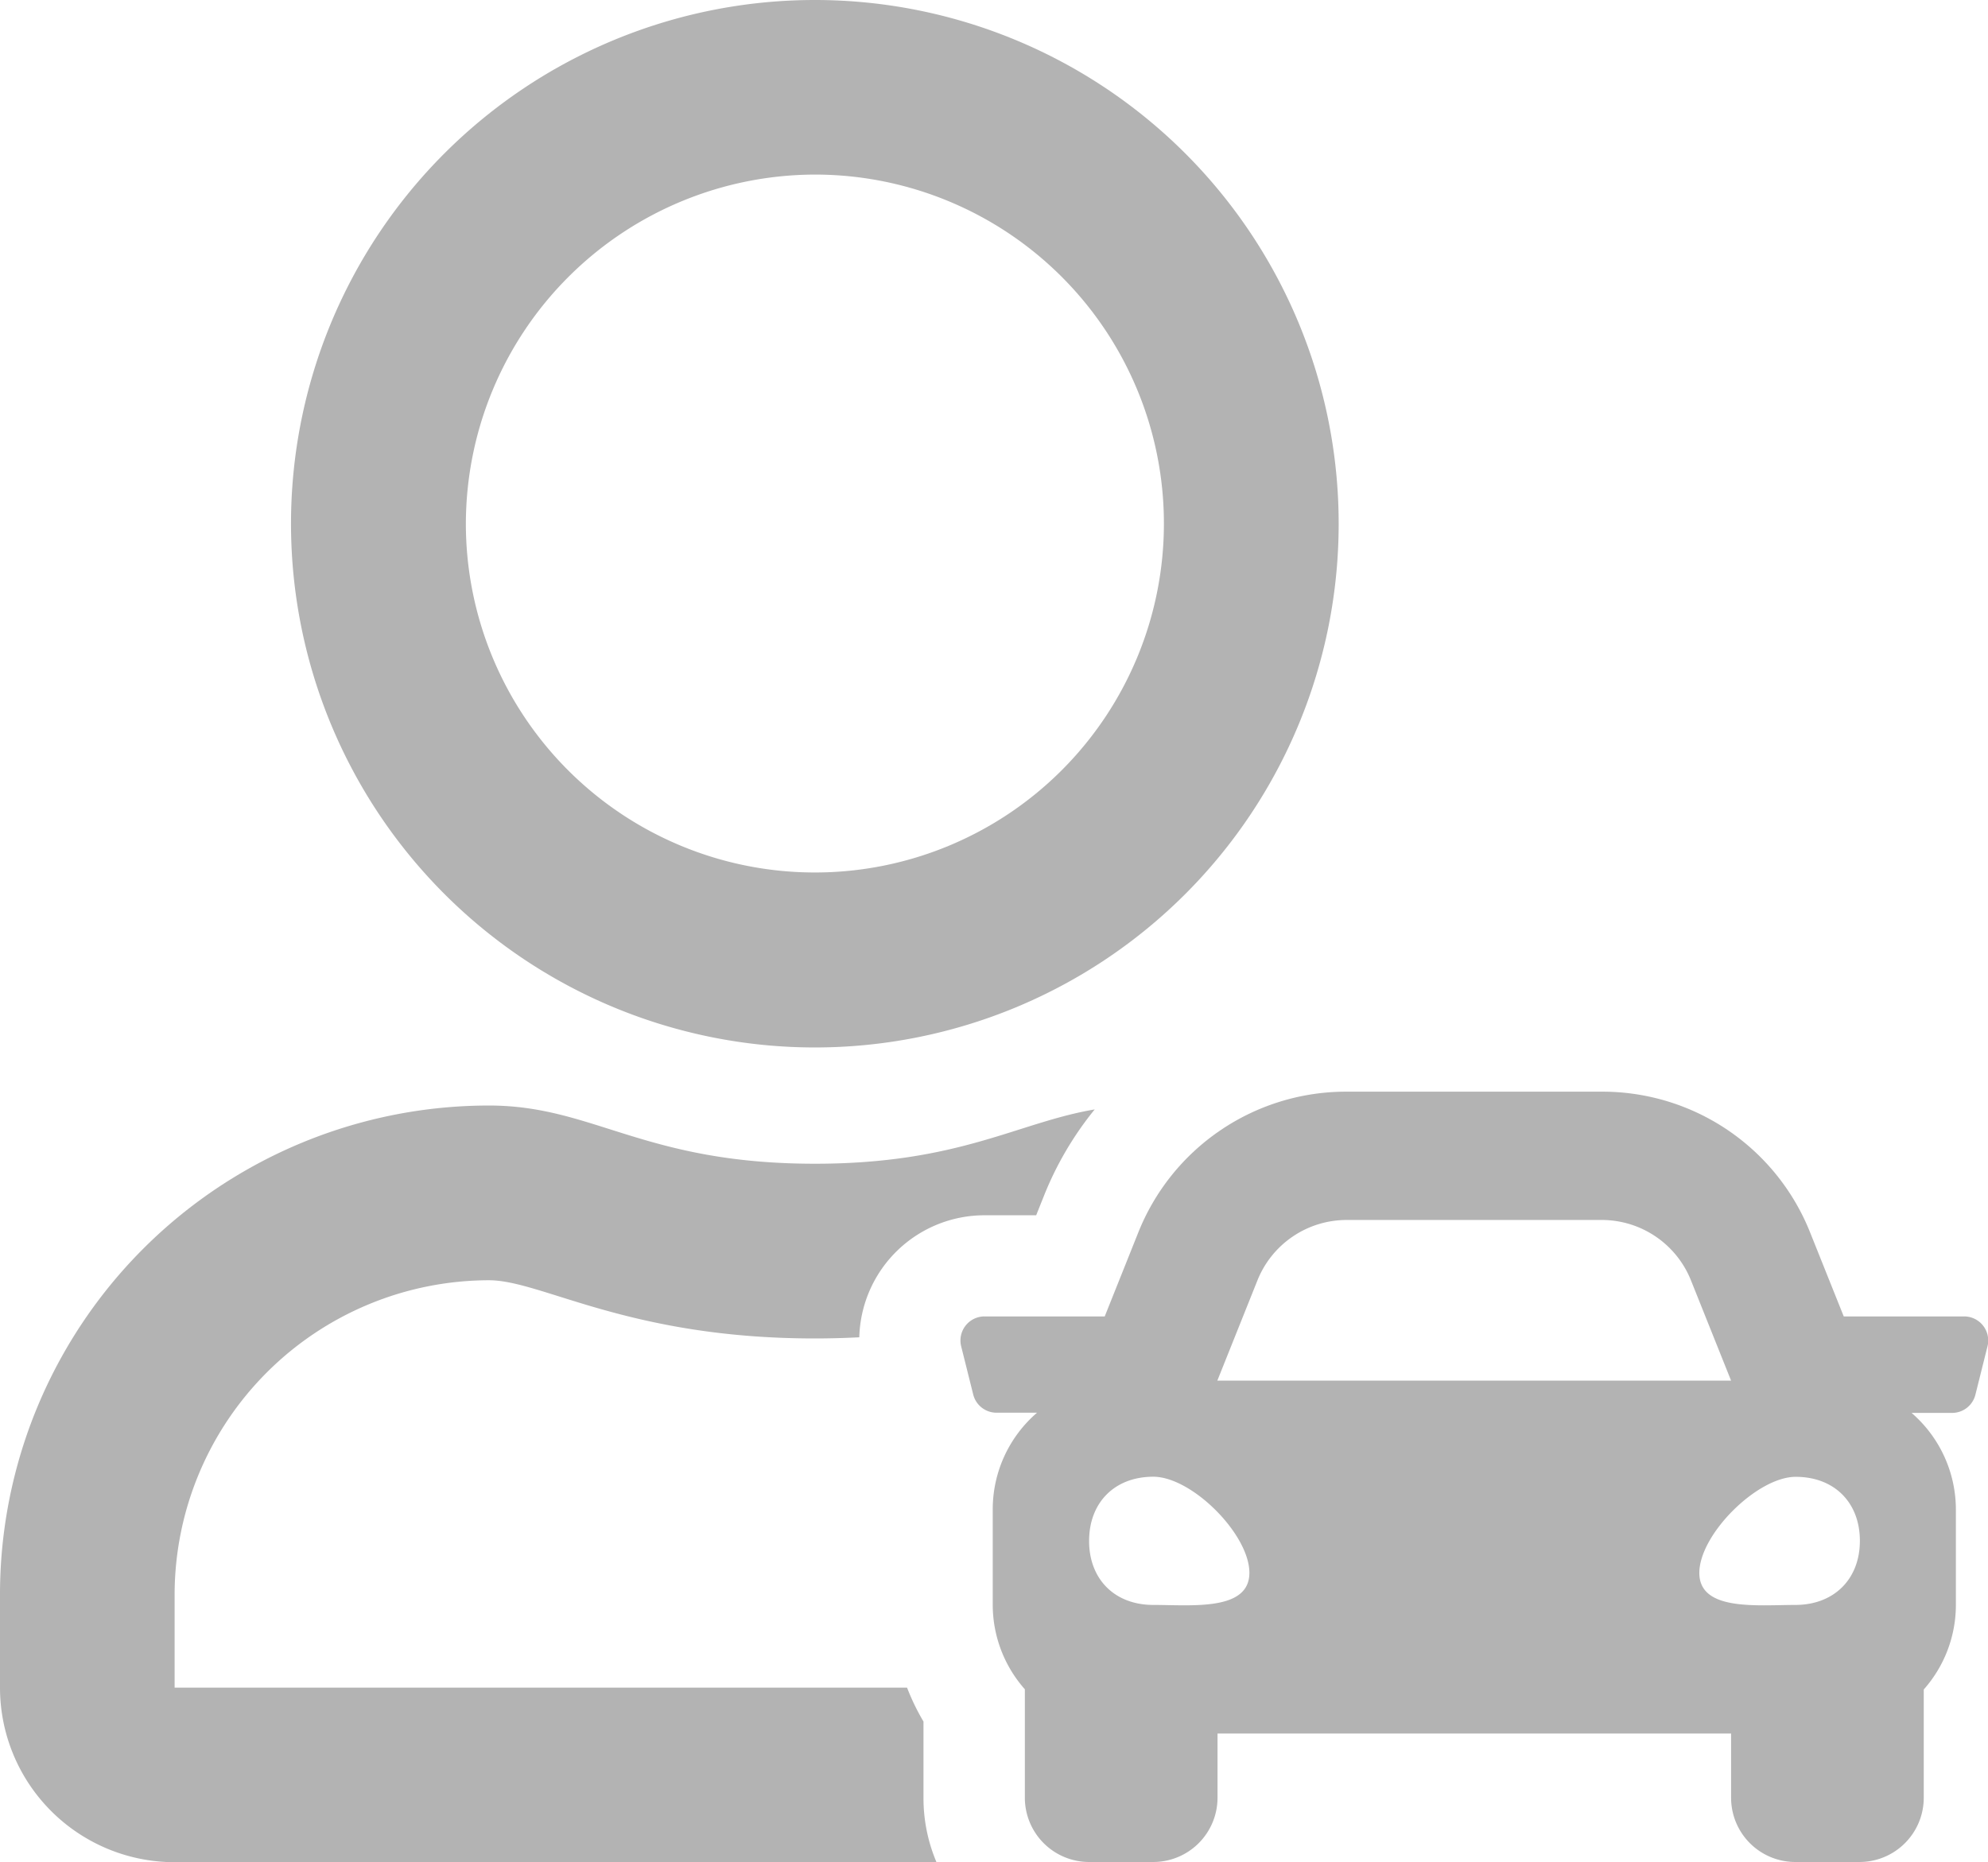 <svg id="Layer_1" data-name="Layer 1" xmlns="http://www.w3.org/2000/svg" viewBox="0 0 393.02 368.22"><defs><style>.cls-1{fill:#b3b3b3;}</style></defs><path class="cls-1" d="M161.1,207.12A103.56,103.56,0,1,0,57.53,103.56,103.59,103.59,0,0,0,161.1,207.12Zm0-172.6a69,69,0,1,1-69,69A69.16,69.16,0,0,1,161.1,34.52Z"/><path class="cls-1" d="M182.57,340.41a45.08,45.08,0,0,1-3.25-6.71H34.52V315.29a62.24,62.24,0,0,1,62.14-62.14c10.5,0,27.54,11.51,64.44,11.51,3.06,0,6-.09,8.78-.23a24.76,24.76,0,0,1,24.76-24.13h10.21l1.57-3.93a65.3,65.3,0,0,1,10-17c-15.25,2.58-26.8,10.74-55.31,10.74-33.88,0-43.73-11.51-64.44-11.51A96.68,96.68,0,0,0,0,315.29V333.7a34.53,34.53,0,0,0,34.52,34.52H185.14a32.41,32.41,0,0,1-2.57-12.7Z"/><path class="cls-1" d="M388.25,260.3H364.5l-6.61-16.51a44.2,44.2,0,0,0-41.25-27.93H266.25A44.23,44.23,0,0,0,225,243.79l-6.6,16.51H194.64a4.76,4.76,0,0,0-4.62,5.91l2.38,9.53a4.75,4.75,0,0,0,4.62,3.6h8a25.22,25.22,0,0,0-8.76,19.05v19a25.21,25.21,0,0,0,6.35,16.64v21.45a12.71,12.71,0,0,0,12.7,12.7H228a12.71,12.71,0,0,0,12.7-12.7v-12.7H342.23v12.7a12.7,12.7,0,0,0,12.7,12.7h12.69a12.71,12.71,0,0,0,12.7-12.7V334.07a25.21,25.21,0,0,0,6.35-16.64v-19a25.26,25.26,0,0,0-8.76-19.05h8a4.75,4.75,0,0,0,4.62-3.6l2.38-9.53A4.76,4.76,0,0,0,388.25,260.3Zm-139.68-7.07a19,19,0,0,1,17.68-12h50.39a19,19,0,0,1,17.68,12L342.23,273H240.66ZM228,317.35c-7.61,0-12.69-5.06-12.69-12.65S220.35,292,228,292s19,11.39,19,19S235.58,317.35,228,317.35Zm127,0c-7.62,0-19.05,1.27-19.05-6.33s11.43-19,19.05-19,12.69,5.06,12.69,12.66S362.54,317.35,354.93,317.35Z"/></svg>